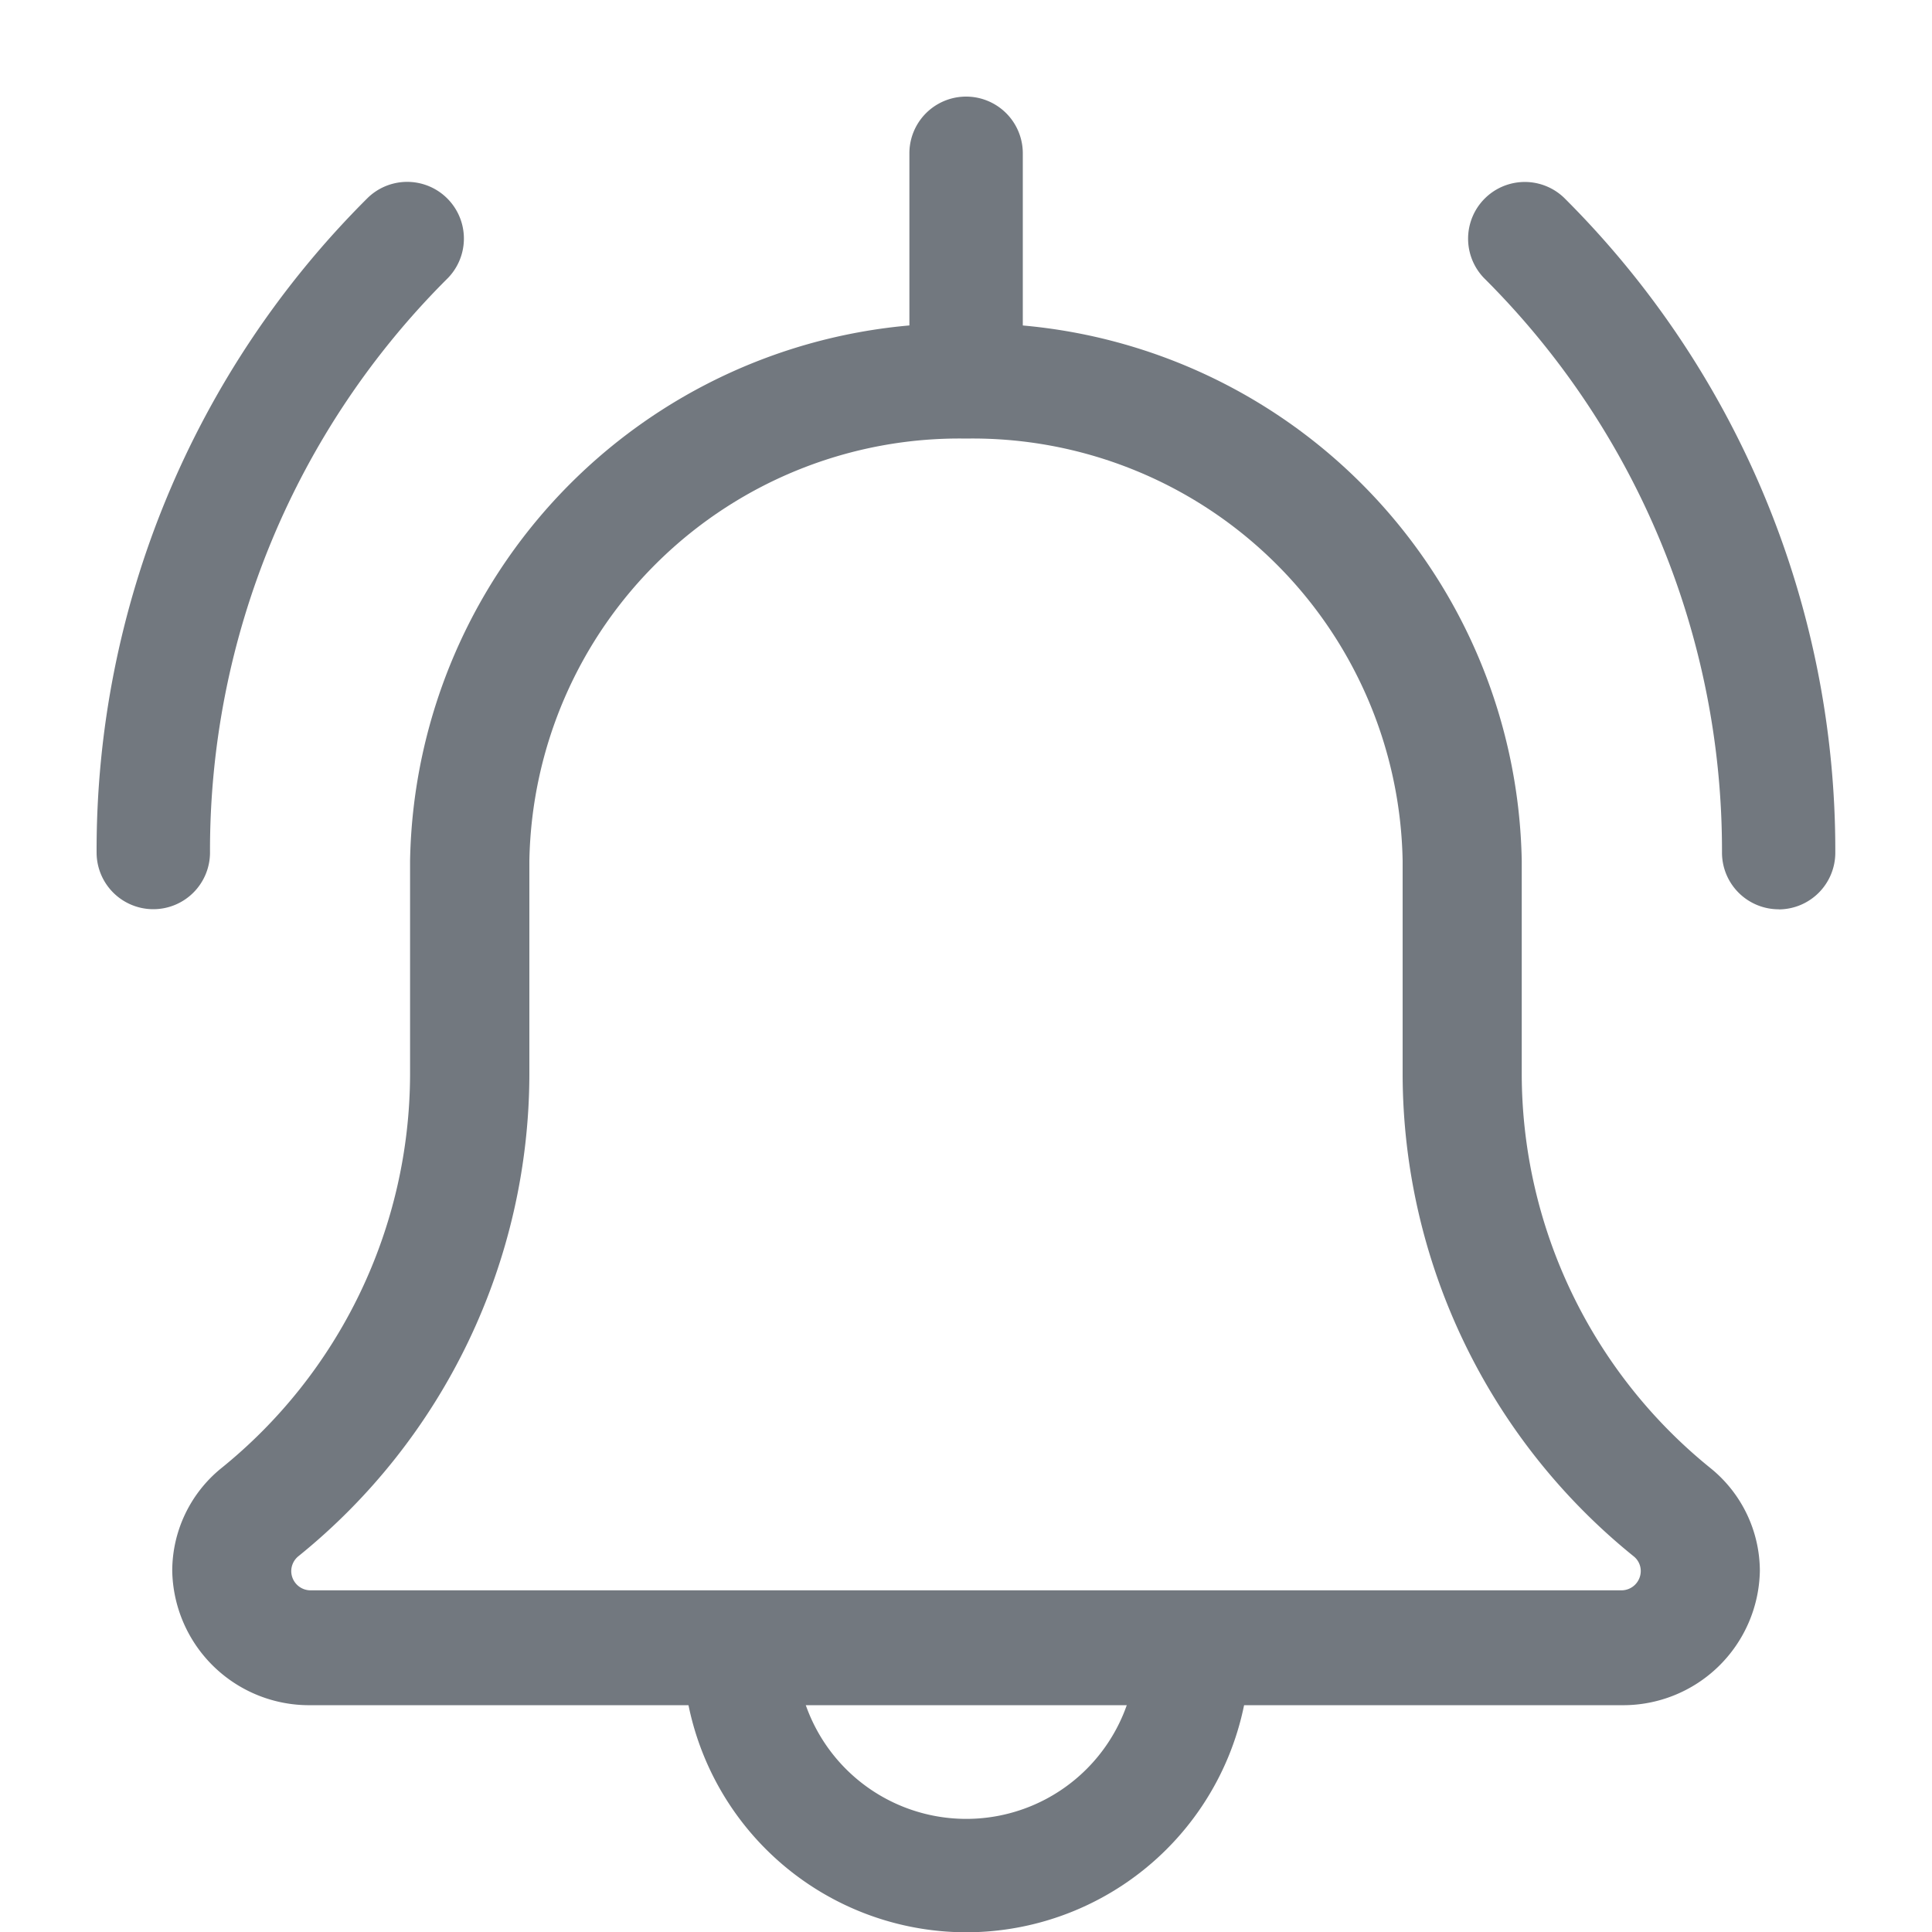 <svg xmlns="http://www.w3.org/2000/svg" xmlns:xlink="http://www.w3.org/1999/xlink" width="20" height="20" viewBox="0 0 20 20">
  <defs>
    <clipPath id="clip-path">
      <rect id="사각형_354" data-name="사각형 354" width="20" height="20" fill="#72787f"/>
    </clipPath>
  </defs>
  <g id="ico_bell" clip-path="url(#clip-path)">
    <g id="bell" transform="translate(1 1)">
      <path id="패스_752" data-name="패스 752" d="M24.638,8.935a.587.587,0,0,1-.587-.587A8.359,8.359,0,0,0,21.587,2.4a.587.587,0,0,1,.83-.83,9.528,9.528,0,0,1,2.807,6.779.587.587,0,0,1-.587.587Zm0,0" transform="translate(-7.225 -0.522)" fill="#72787f"/>
      <path id="패스_753" data-name="패스 753" d="M.587,8.935A.587.587,0,0,1,0,8.349,9.522,9.522,0,0,1,2.808,1.57a.587.587,0,0,1,.83.83A8.354,8.354,0,0,0,1.174,8.348a.587.587,0,0,1-.587.587Zm0,0" transform="translate(0 -0.523)" fill="#72787f"/>
      <path id="패스_754" data-name="패스 754" d="M12,27.9a2.938,2.938,0,0,1-2.935-2.935.587.587,0,1,1,1.174,0,1.761,1.761,0,0,0,3.522,0,.587.587,0,0,1,1.174,0A2.938,2.938,0,0,1,12,27.9Zm0,0" transform="translate(-2.997 -8.897)" fill="#72787f"/>
      <path id="패스_755" data-name="패스 755" d="M16.247,18.054H2.688A1.417,1.417,0,0,1,1.25,16.664a1.371,1.371,0,0,1,.5-1.057,5.257,5.257,0,0,0,1.962-4.078V9.313A5.666,5.666,0,0,1,9.467,3.75,5.666,5.666,0,0,1,15.22,9.313v2.216A5.255,5.255,0,0,0,17.174,15.6a1.373,1.373,0,0,1,.511,1.063,1.416,1.416,0,0,1-1.438,1.391ZM9.467,4.942a4.452,4.452,0,0,0-4.52,4.371v2.216a6.428,6.428,0,0,1-2.391,4.983.2.2,0,0,0-.074.153.2.2,0,0,0,.206.2H16.247a.2.2,0,0,0,.205-.2.194.194,0,0,0-.072-.151,6.43,6.43,0,0,1-2.393-4.984V9.313A4.452,4.452,0,0,0,9.467,4.942Zm0,0" transform="translate(-0.467 -1.402)" fill="#72787f"/>
      <path id="패스_756" data-name="패스 756" d="M13.4,3.522a.587.587,0,0,1-.587-.587V.587a.587.587,0,0,1,1.174,0V2.935A.587.587,0,0,1,13.4,3.522Zm0,0" transform="translate(-4.399 0)" fill="#72787f"/>
    </g>
  </g>
</svg>
